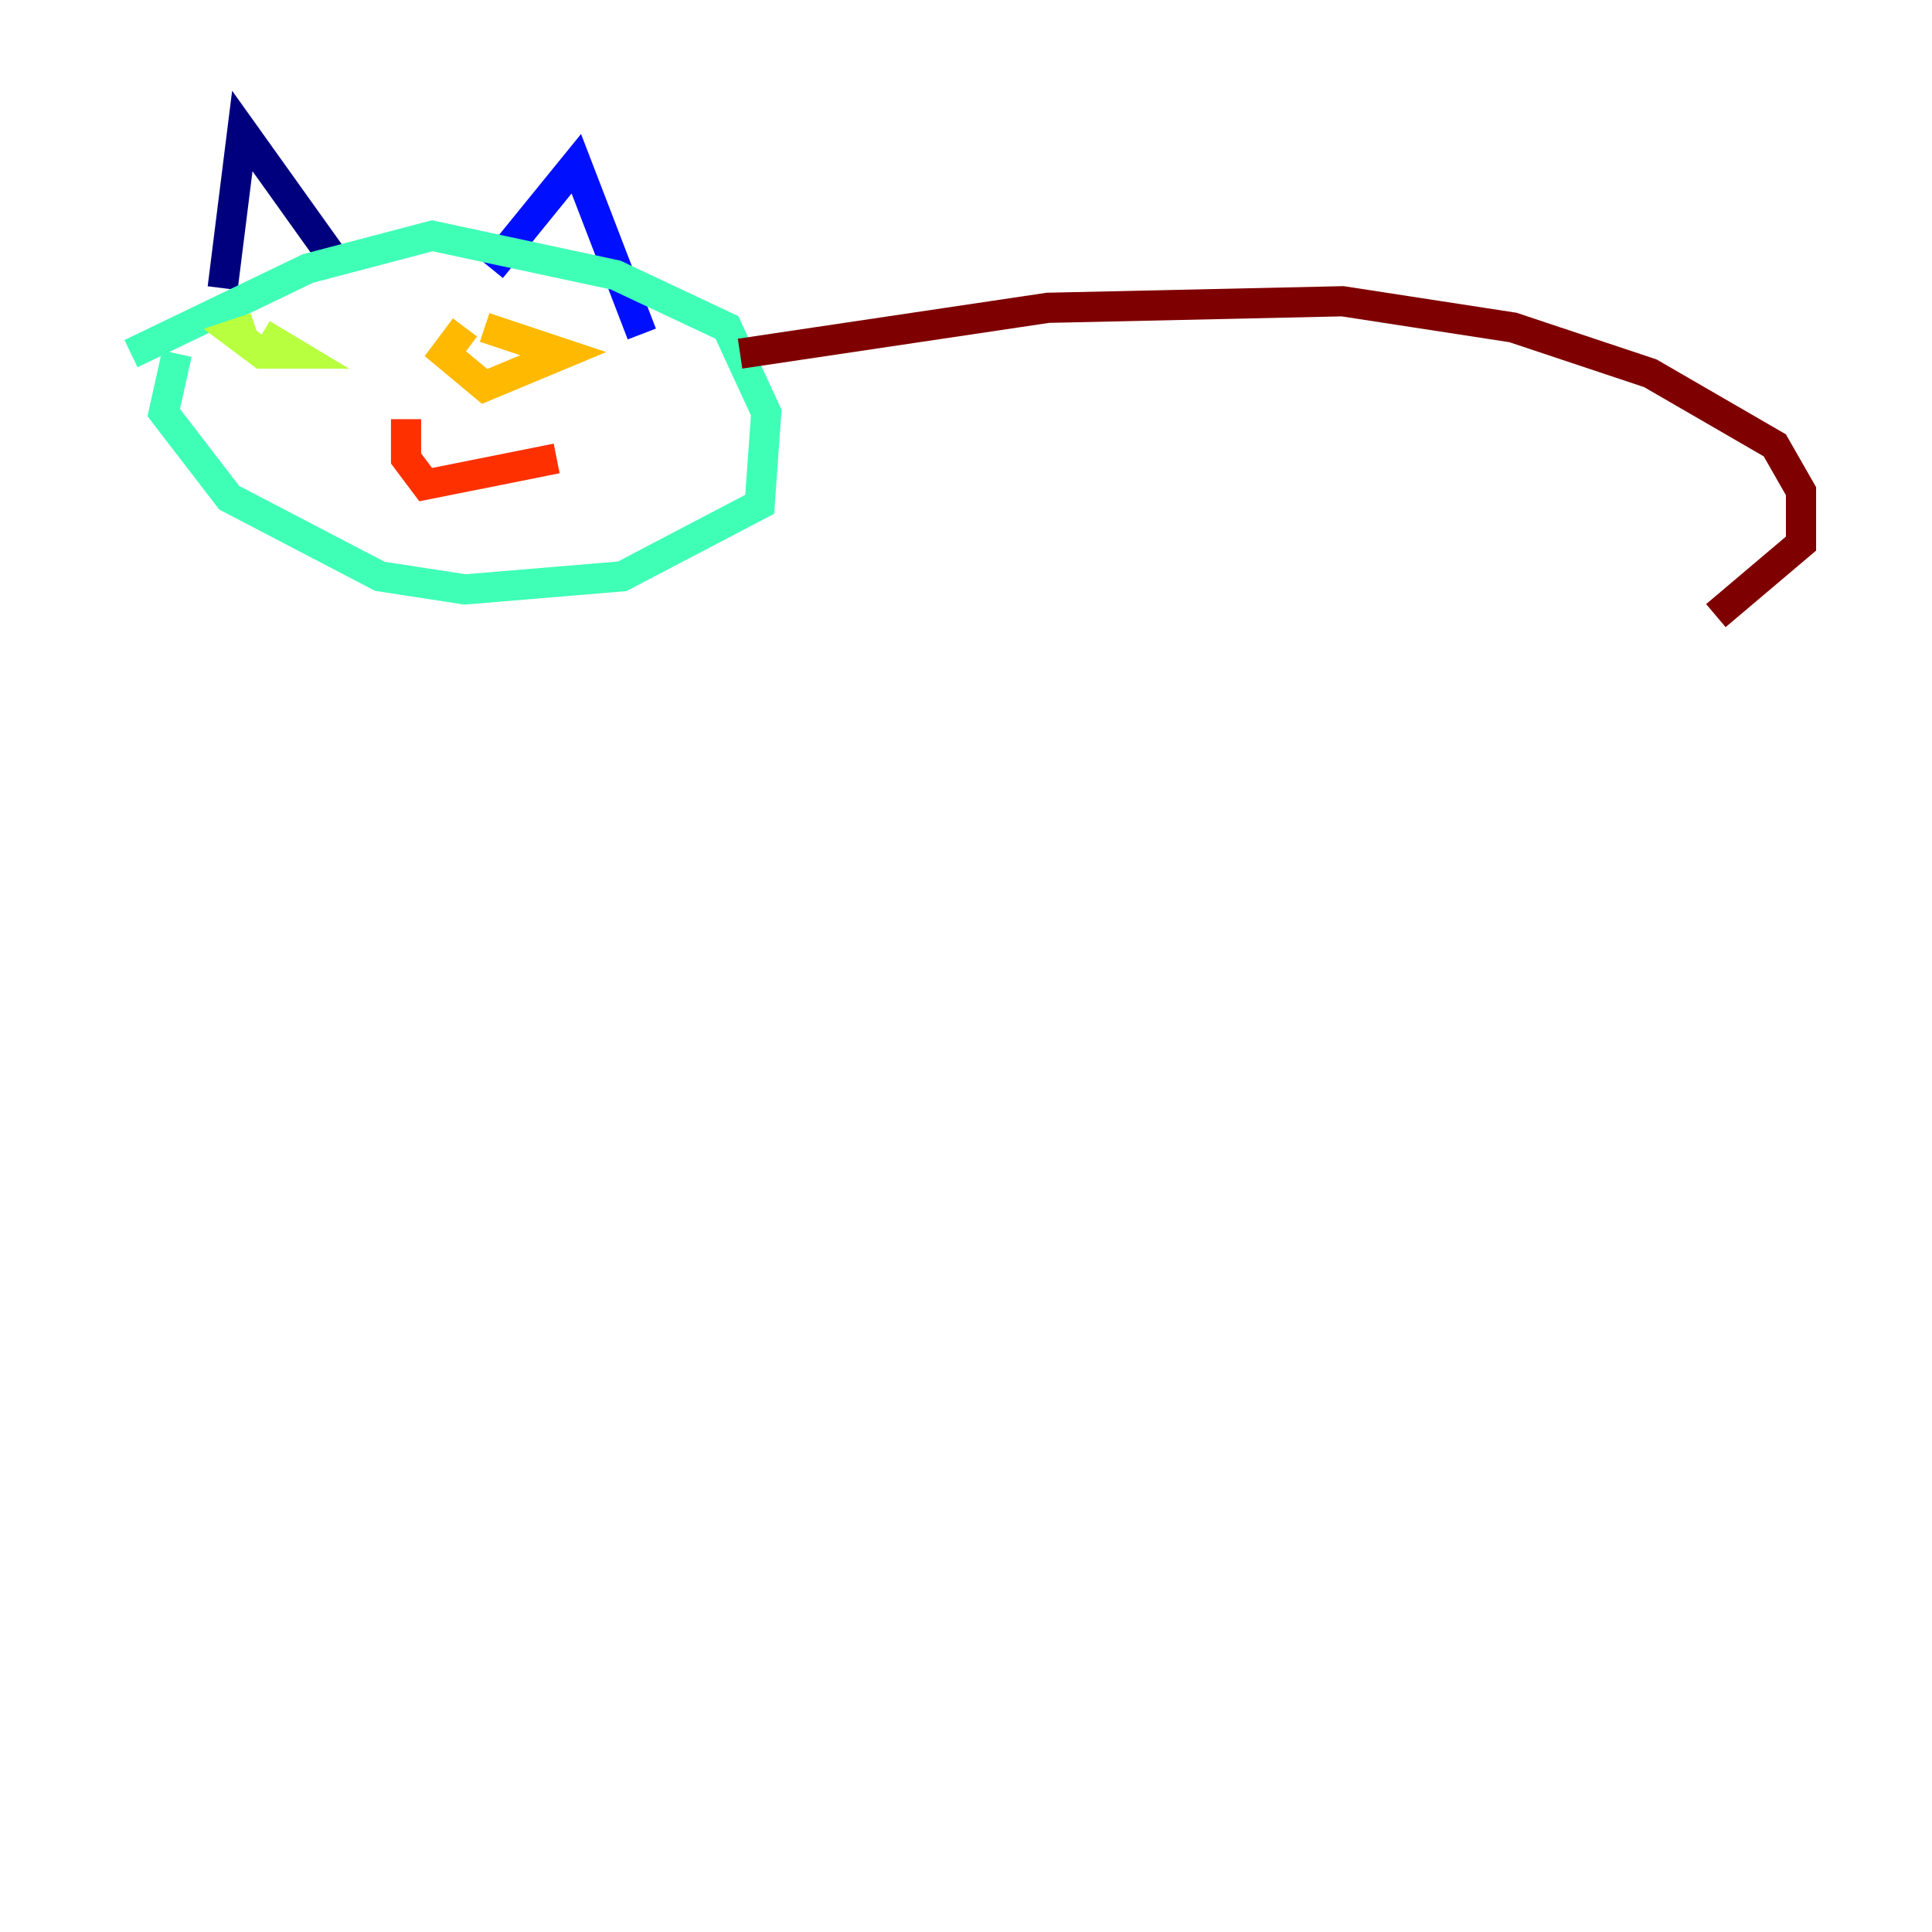 <?xml version="1.0" encoding="utf-8" ?>
<svg baseProfile="tiny" height="128" version="1.2" viewBox="0,0,128,128" width="128" xmlns="http://www.w3.org/2000/svg" xmlns:ev="http://www.w3.org/2001/xml-events" xmlns:xlink="http://www.w3.org/1999/xlink"><defs /><polyline fill="none" points="14.752,19.091 16.054,8.678 22.563,17.79" stroke="#00007f" stroke-width="2" /><polyline fill="none" points="32.542,17.79 38.183,10.848 42.522,22.129" stroke="#0010ff" stroke-width="2" /><polyline fill="none" points="42.522,22.129 42.522,22.129" stroke="#00a4ff" stroke-width="2" /><polyline fill="none" points="8.678,23.43 20.393,17.79 28.637,15.62 40.786,18.224 48.163,21.695 50.766,27.336 50.332,33.41 41.22,38.183 30.807,39.051 25.166,38.183 15.186,32.976 10.848,27.336 11.715,23.43" stroke="#3fffb7" stroke-width="2" /><polyline fill="none" points="16.922,21.695 15.62,22.129 17.356,23.43 19.525,23.43 17.356,22.129" stroke="#b7ff3f" stroke-width="2" /><polyline fill="none" points="30.807,21.695 29.505,23.43 32.108,25.6 37.315,23.43 32.108,21.695" stroke="#ffb900" stroke-width="2" /><polyline fill="none" points="26.902,27.77 26.902,30.373 28.203,32.108 36.881,30.373" stroke="#ff3000" stroke-width="2" /><polyline fill="none" points="49.031,23.43 69.424,20.393 88.949,19.959 100.231,21.695 109.342,24.732 117.586,29.505 119.322,32.542 119.322,36.014 113.681,40.786" stroke="#7f0000" stroke-width="2" /></svg>
